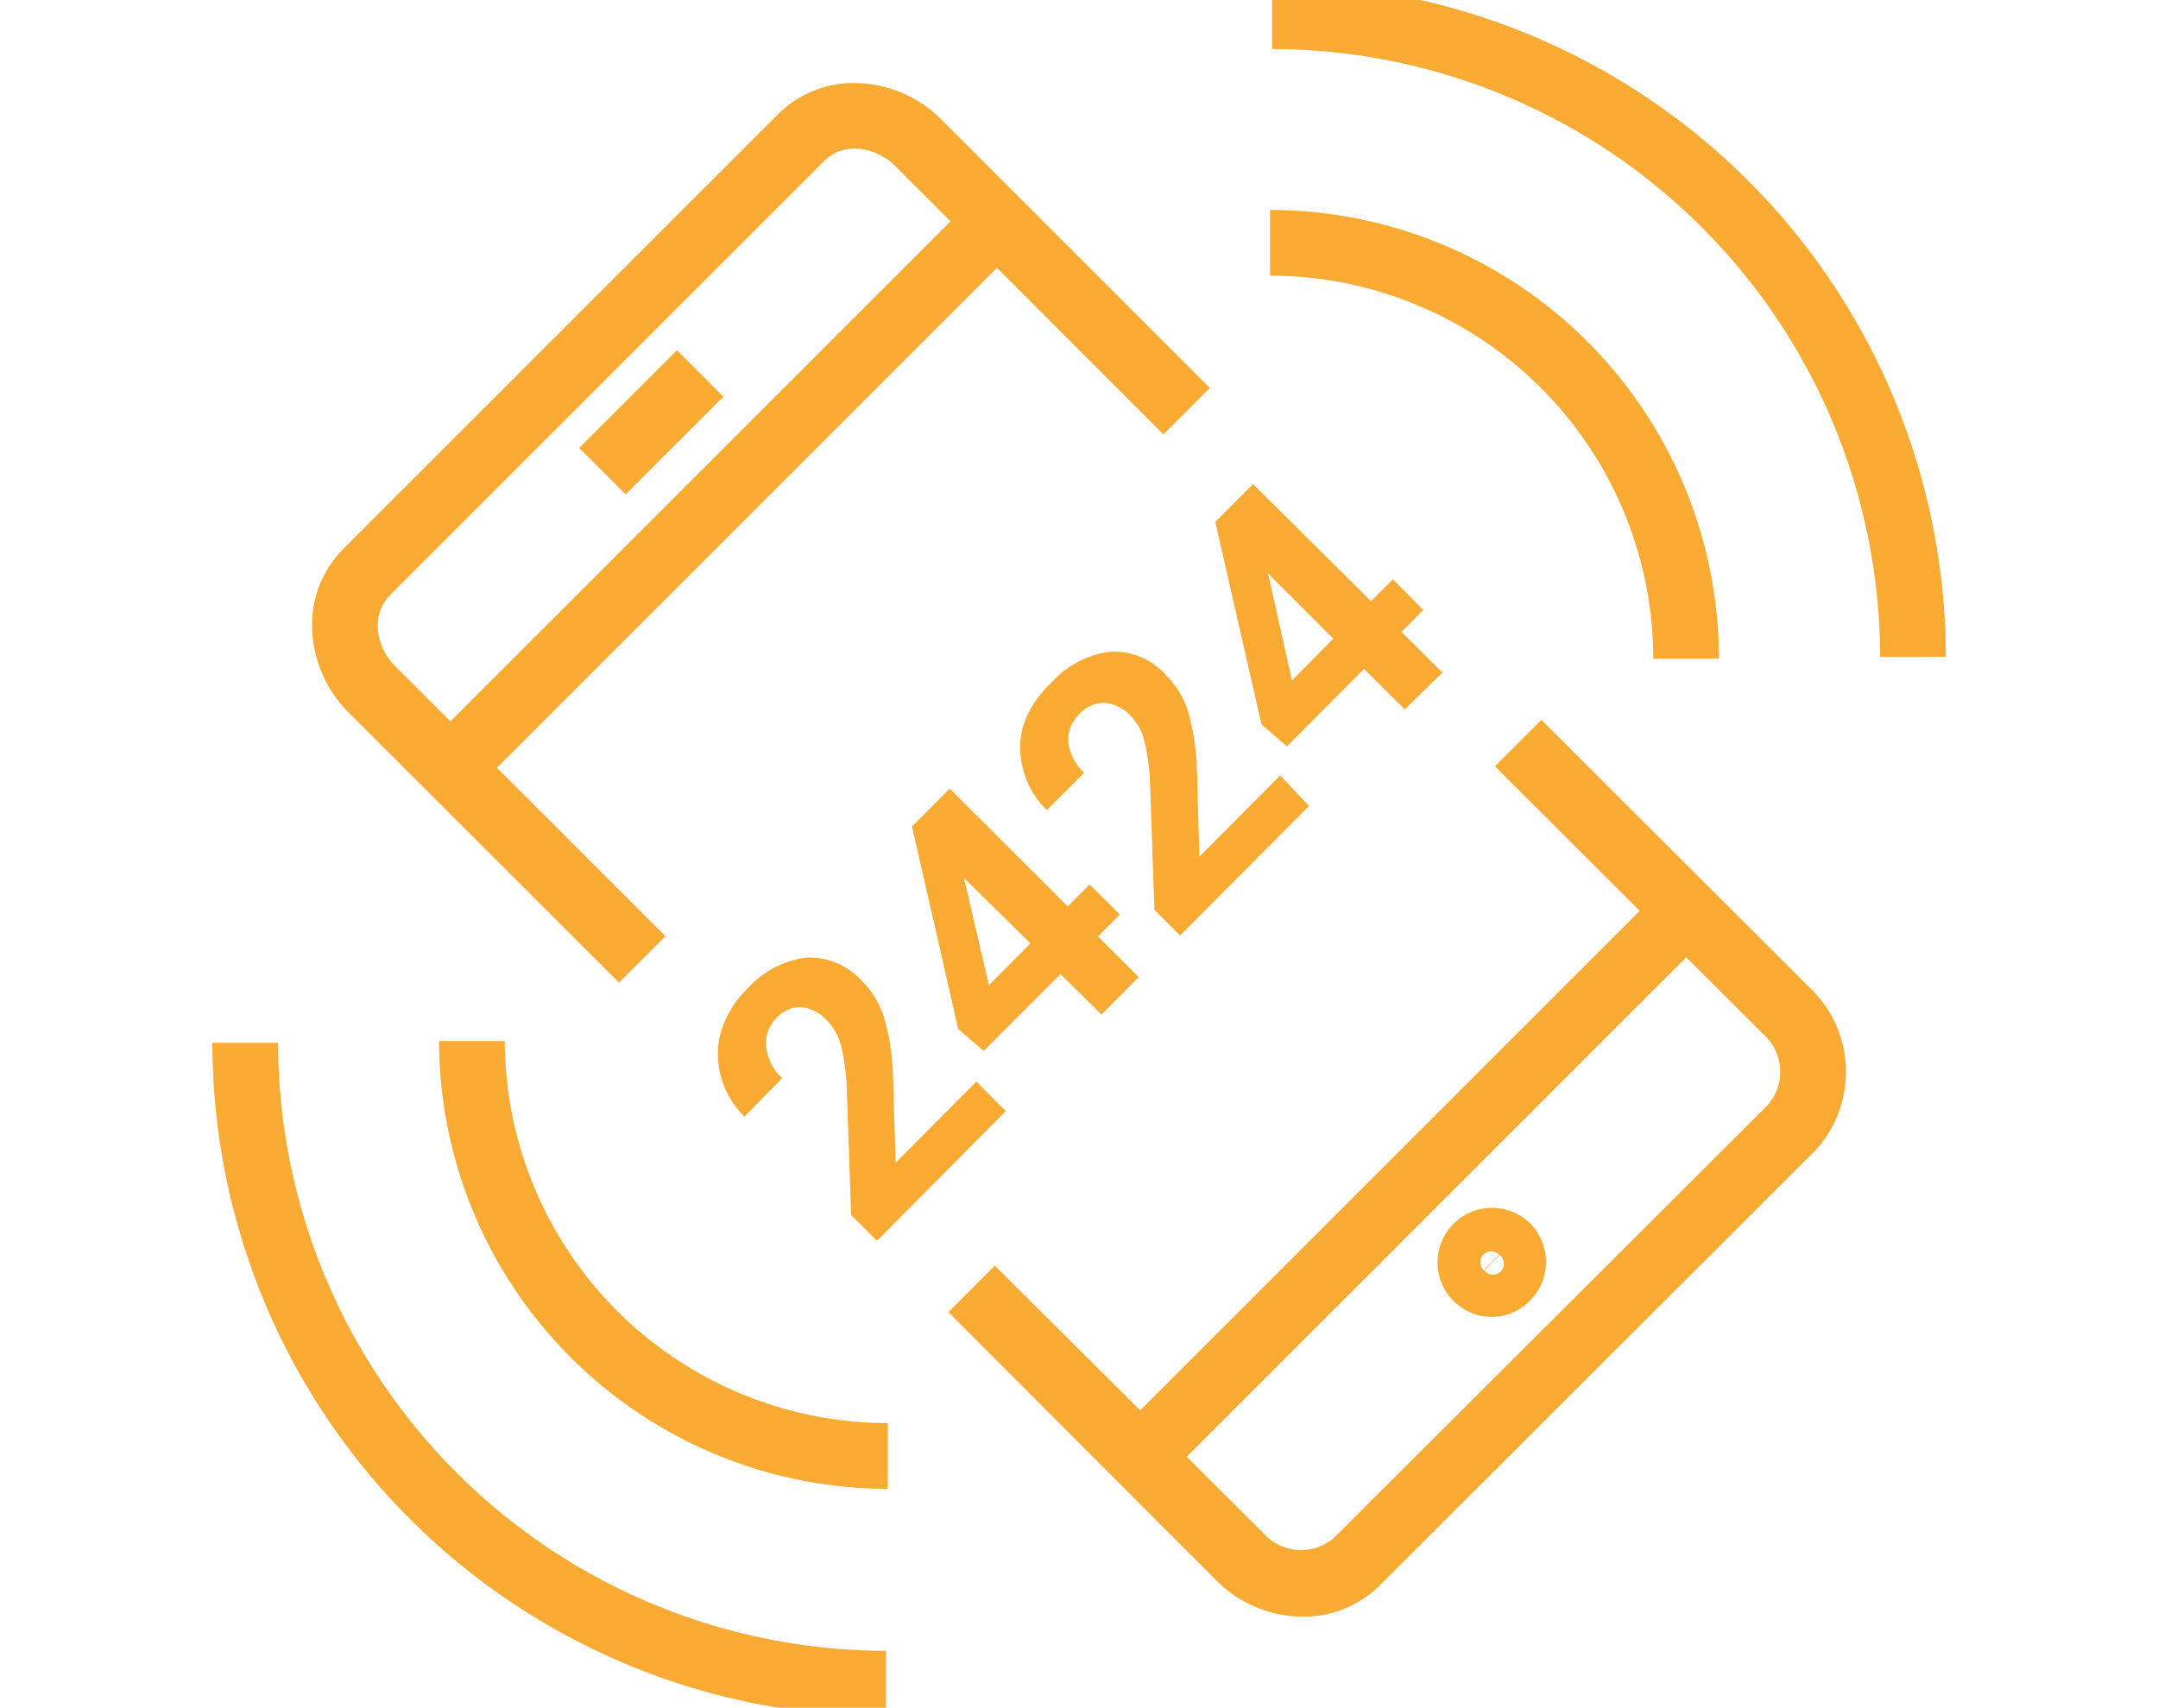 <?xml version="1.0" encoding="UTF-8"?>
<svg xmlns="http://www.w3.org/2000/svg" id="Camada_1" data-name="Camada 1" viewBox="0 0 98.55 78">
    <path d="M40.54,68A20.51,20.51,0,0,1,20.05,47.55h3A17.51,17.51,0,0,0,40.54,65Z" fill="#F9AA33"></path>
    <path d="M78.5,30.08h-3A17.51,17.51,0,0,0,58,12.59v-3A20.52,20.52,0,0,1,78.5,30.08Z" fill="#F9AA33"></path>
    <path d="M40.46,78.4A30.8,30.8,0,0,1,9.7,47.63h3A27.8,27.8,0,0,0,40.46,75.4Z" fill="#F9AA33"></path>
    <path d="M88.86,30h-3A27.8,27.8,0,0,0,58.09,2.24v-3A30.8,30.8,0,0,1,88.86,30Z" fill="#F9AA33"></path>
    <rect x="15.4" y="21.09" width="35.29" height="3" transform="translate(-6.29 29.98) rotate(-45)"
          fill="#F9AA33"></rect>
    <rect x="46.89" y="52.57" width="35.29" height="3" transform="translate(-19.33 61.47) rotate(-45)"
          fill="#F9AA33"></rect>
    <rect x="26.59" y="17.79" width="6.31" height="3" transform="translate(-4.93 26.68) rotate(-45)"
          fill="#F9AA33"></rect>
    <path d="M68.1,60.15a2.49,2.49,0,1,1,1.8-4.25h0a2.51,2.51,0,0,1-1.8,4.25Zm.38-2.83-.7.7a.5.5,0,1,0,.7-.7Zm-.38-.17a.52.52,0,0,0-.35.14.53.53,0,0,0,0,.73l.71-.71A.59.59,0,0,0,68.1,57.15Z"
          fill="#F9AA33"></path>
    <path d="M59.52,73.84a5.61,5.61,0,0,1-4-1.68L43.31,59.93l2.12-2.12L57.67,70a2.31,2.31,0,0,0,3.24.25L80.75,50.45a2.31,2.31,0,0,0-.25-3.24L68.27,35l2.12-2.12L82.62,45.09a5.3,5.3,0,0,1,.26,7.48L63,72.42A4.93,4.93,0,0,1,59.52,73.84Z"
          fill="#F9AA33"></path>
    <path d="M28.27,44.88,15.93,32.55a5.66,5.66,0,0,1-1.67-3.73,4.9,4.9,0,0,1,1.42-3.75L35.53,5.22A4.91,4.91,0,0,1,39.28,3.8,5.66,5.66,0,0,1,43,5.47L55.25,17.72l-2.12,2.12L40.89,7.59a2.7,2.7,0,0,0-1.75-.8,1.92,1.92,0,0,0-1.49.55L17.8,27.19a2,2,0,0,0-.55,1.49,2.7,2.7,0,0,0,.8,1.75L30.39,42.76Z"
          fill="#F9AA33"></path>
    <path d="M45.93,50.75l-5.88,5.92L38.87,55.5l-.2-5.75a9.79,9.79,0,0,0-.25-1.94,2.48,2.48,0,0,0-.62-1.16A1.84,1.84,0,0,0,36.61,46a1.47,1.47,0,0,0-1.15.5A1.58,1.58,0,0,0,35,47.86a2.18,2.18,0,0,0,.72,1.38L34,51a4,4,0,0,1-1.07-1.81,3.77,3.77,0,0,1,0-2.08,4.62,4.62,0,0,1,1.18-1.93,4.36,4.36,0,0,1,2.7-1.44,3.25,3.25,0,0,1,2.55,1.06,4.19,4.19,0,0,1,1,1.63,10.59,10.59,0,0,1,.42,2.68l.12,4,3.69-3.71Z"
          fill="#F9AA33"></path>
    <path d="M48.76,41.4l1-1,1.38,1.37-1,1L52,44.63l-1.7,1.71-1.87-1.85L44.92,48l-1.16-1-2.11-9.25,1.72-1.73ZM45.16,45l1.9-1.91-3.05-3,.08.31Z"
          fill="#F9AA33"></path>
    <path d="M59.78,36.81l-5.89,5.92-1.17-1.17-.2-5.75a9.79,9.79,0,0,0-.25-1.94,2.53,2.53,0,0,0-.62-1.16,1.88,1.88,0,0,0-1.19-.61,1.52,1.52,0,0,0-1.16.51,1.61,1.61,0,0,0-.51,1.31,2.28,2.28,0,0,0,.72,1.38L47.81,37a3.87,3.87,0,0,1-1.07-1.81,3.68,3.68,0,0,1,0-2.08A4.64,4.64,0,0,1,48,31.2a4.3,4.3,0,0,1,2.7-1.43,3.15,3.15,0,0,1,2.54,1.06,4,4,0,0,1,1,1.62,10.67,10.67,0,0,1,.42,2.68l.11,4,3.69-3.71Z"
          fill="#F9AA33"></path>
    <path d="M62.61,27.46l1-1L65,27.86l-1,1,1.87,1.86L64.15,32.4l-1.86-1.85-3.52,3.54-1.16-1L55.5,23.84l1.72-1.73ZM59,31.08l1.89-1.91-3-3,.08.3Z"
          fill="#F9AA33"></path>
</svg>
